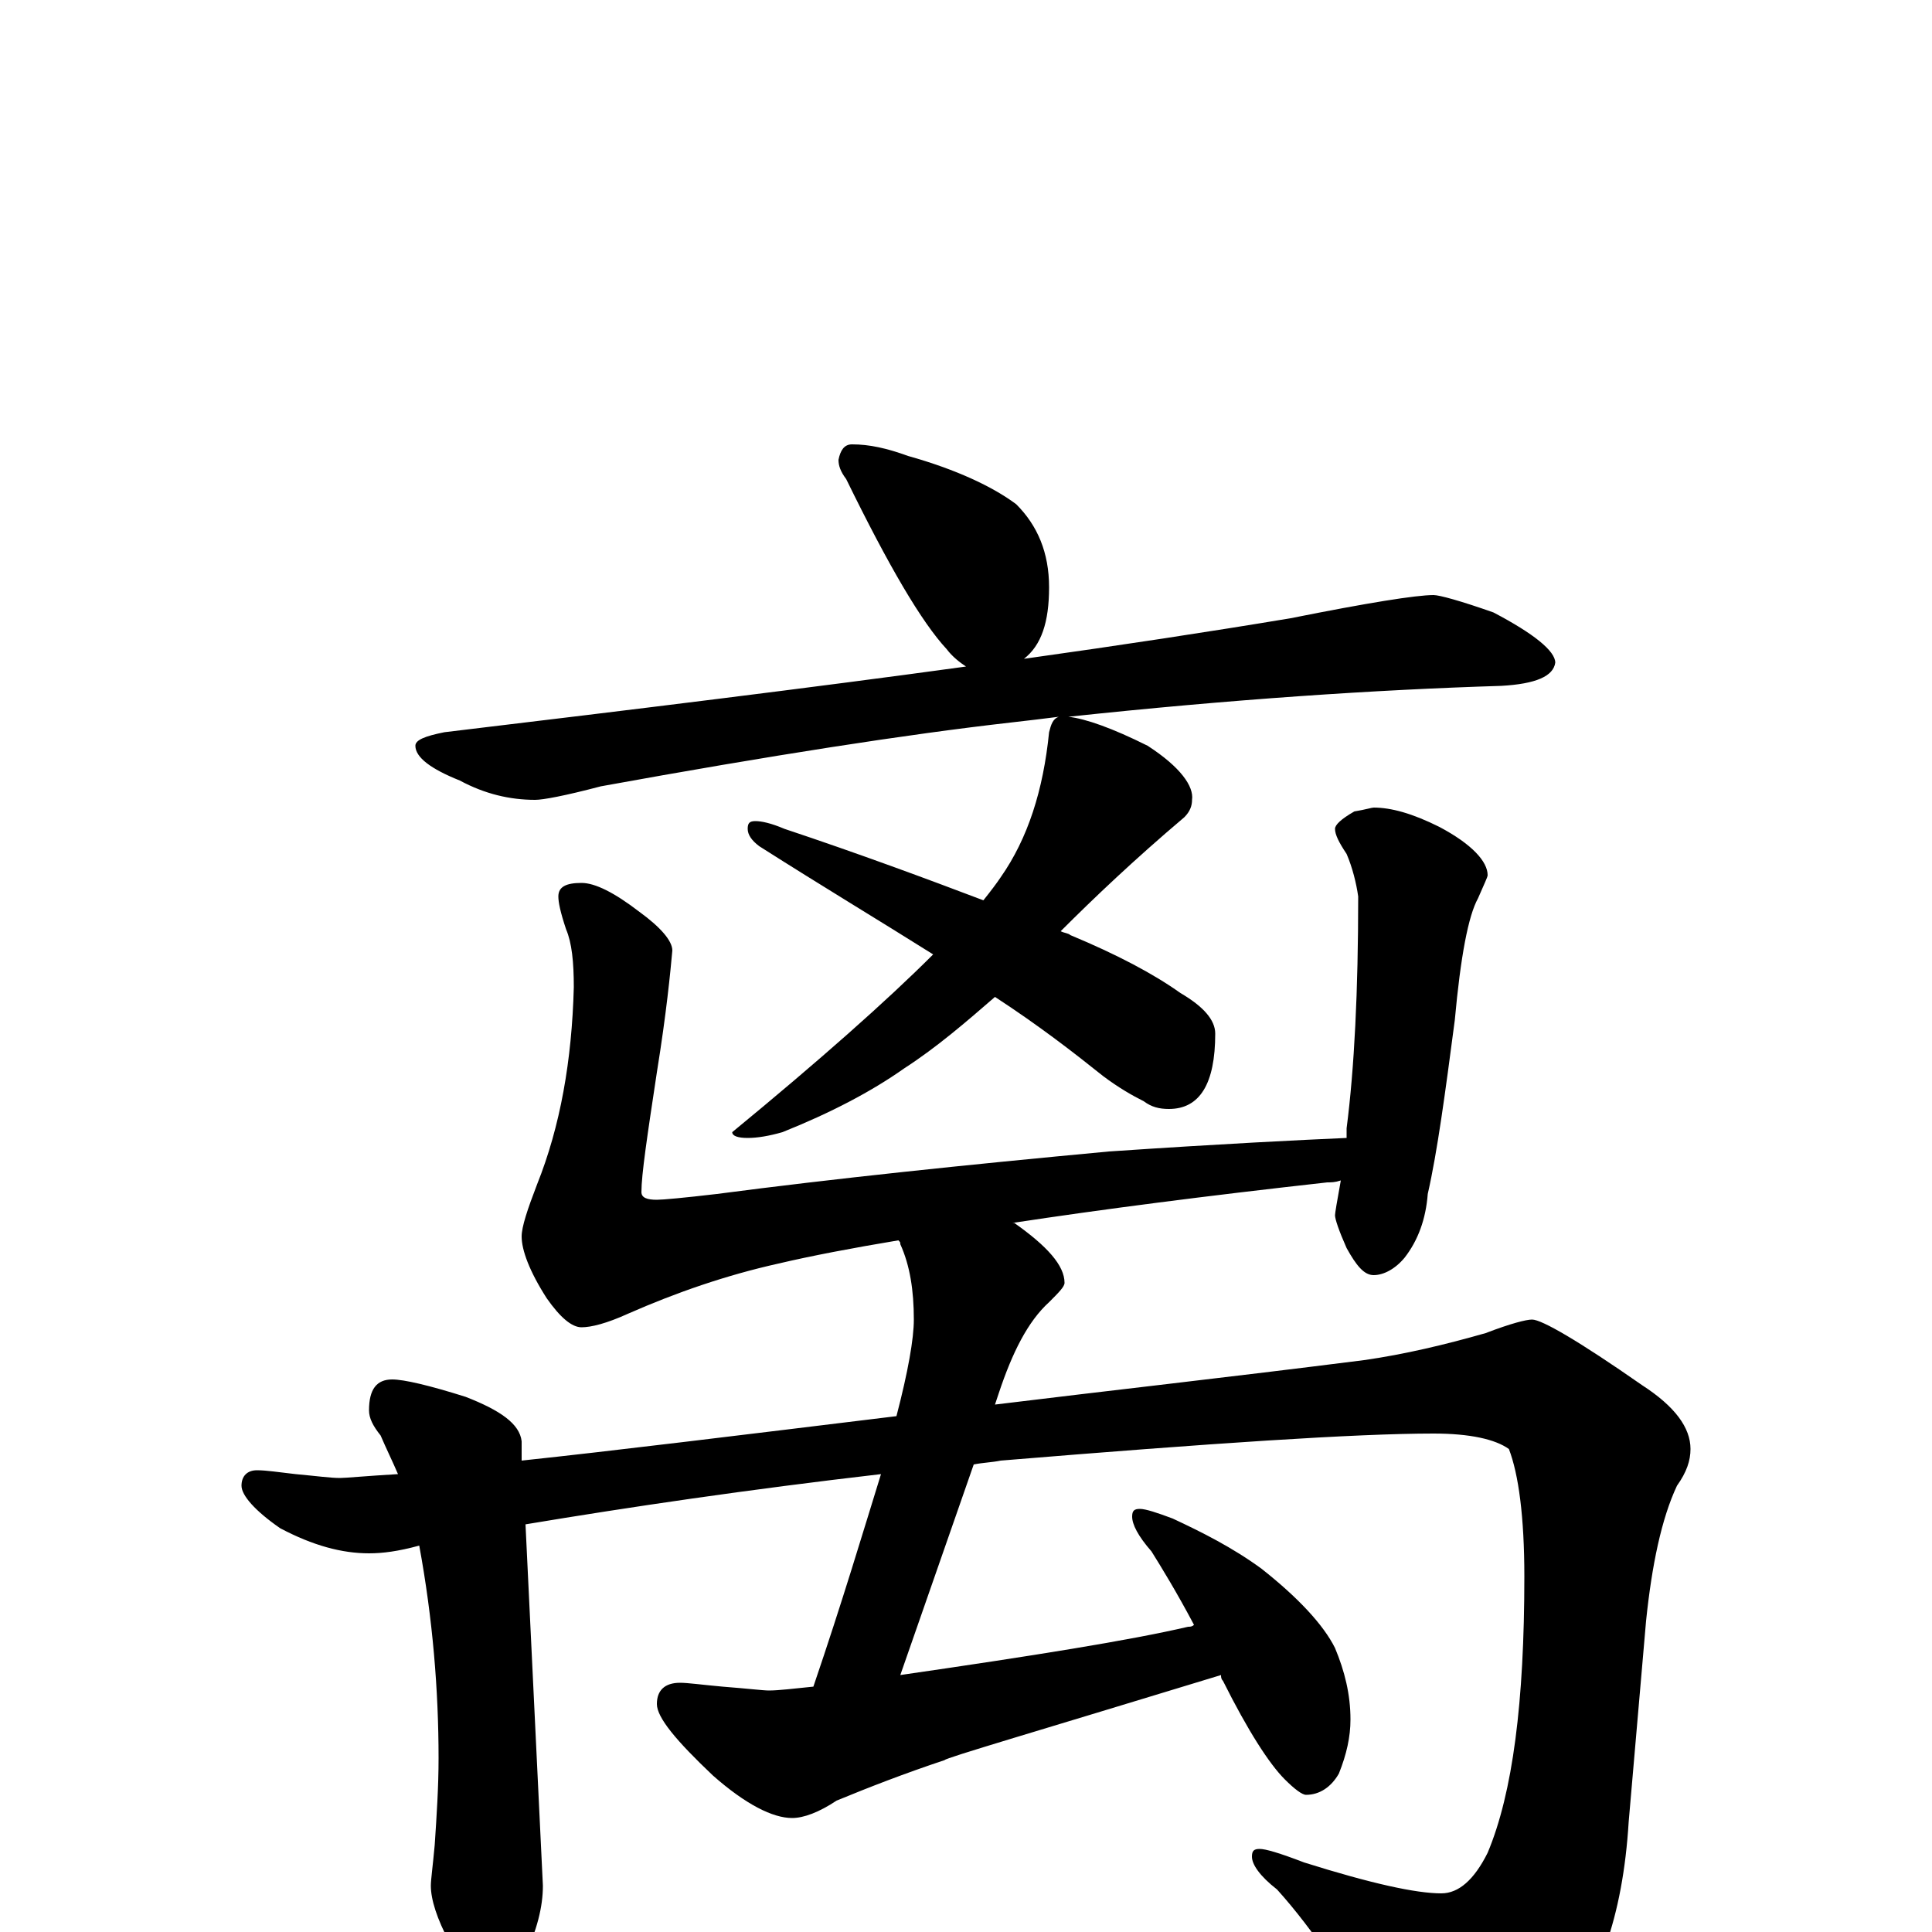 <?xml version="1.0" encoding="utf-8" ?>
<!DOCTYPE svg PUBLIC "-//W3C//DTD SVG 1.1//EN" "http://www.w3.org/Graphics/SVG/1.1/DTD/svg11.dtd">
<svg version="1.1" id="Layer_1" xmlns="http://www.w3.org/2000/svg" xmlns:xlink="http://www.w3.org/1999/xlink" x="0px" y="145px" width="1000px" height="1000px" viewBox="0 0 1000 1000" enable-background="new 0 0 1000 1000" xml:space="preserve">
<g id="Layer_1">
<path id="glyph" transform="matrix(1 0 0 -1 0 1000)" d="M441,770C450,770 459,768 470,764C495,757 514,748 526,739C537,728 543,714 543,696C543,678 539,666 530,659C580,666 626,673 668,680C708,688 733,692 742,692C745,692 756,689 773,683C794,672 805,663 805,657C804,650 795,646 777,645C712,643 637,638 553,629C562,628 576,623 594,614C611,603 618,593 617,586C617,583 616,580 613,577C587,555 566,535 549,518C551,517 553,517 554,516C578,506 597,496 611,486C623,479 629,472 629,465C629,439 621,426 605,426C600,426 596,427 592,430C586,433 579,437 571,443C556,455 538,469 515,484C500,471 485,458 468,447C451,435 430,424 405,414C398,412 392,411 387,411C382,411 379,412 379,414C424,451 459,482 483,506C456,523 426,541 393,562C389,565 387,568 387,571C387,574 388,575 391,575C394,575 399,574 406,571C445,558 480,545 509,534C513,539 516,543 518,546C532,566 540,591 543,621C544,625 545,628 548,629C540,628 532,627 523,626C470,620 399,609 311,593C292,588 281,586 277,586C264,586 251,589 238,596C223,602 215,608 215,614C215,617 220,619 230,621C330,633 420,644 500,655C497,657 493,660 490,664C477,678 460,707 438,752C435,756 434,759 434,762C435,767 437,770 441,770M301,543C308,543 318,538 331,528C342,520 348,513 348,508C347,497 345,476 340,445C335,412 332,392 332,383C332,380 335,379 340,379C343,379 354,380 371,382C432,390 499,397 574,404C633,408 674,410 697,411C697,412 697,414 697,416C701,447 703,487 703,536C702,543 700,551 697,558C693,564 691,568 691,571C691,573 694,576 701,580C707,581 710,582 711,582C720,582 731,579 745,572C762,563 770,554 770,547C770,546 768,542 765,535C760,526 756,505 753,472C748,434 744,404 739,382C738,369 734,358 727,349C722,343 716,340 711,340C706,340 702,345 697,354C693,363 691,369 691,371C691,372 692,378 694,389C691,388 689,388 687,388C624,381 570,374 524,367l1,0C542,355 551,345 551,336C551,334 548,331 543,326C532,316 524,300 517,279l-2,-6C572,280 635,287 706,296C727,299 748,304 769,310C782,315 790,317 793,317C798,317 817,306 850,283C867,272 875,261 875,250C875,244 873,238 868,231C860,214 855,190 852,161l-9,-104C840,8 827,-29 804,-52C783,-72 765,-82 750,-82C738,-82 728,-76 720,-63C699,-28 680,1 661,22C652,29 648,35 648,39C648,42 649,43 652,43C655,43 662,41 675,36C710,25 733,20 746,20C755,20 763,27 770,41C783,72 789,119 789,184C789,215 786,237 781,250C774,255 761,258 742,258C702,258 627,253 518,244C513,243 509,243 504,242l-38,-109C535,143 585,151 615,158C616,158 617,158 618,159C609,176 601,189 596,197C589,205 586,211 586,215C586,218 587,219 590,219C593,219 599,217 607,214C622,207 638,199 653,188C672,173 685,159 691,147C696,135 699,123 699,110C699,101 697,92 693,82C689,75 683,71 676,71C674,71 670,74 665,79C657,87 646,104 633,130C632,131 632,132 632,133C537,104 489,90 489,89C468,82 450,75 433,68C424,62 416,59 410,59C400,59 386,66 369,81C350,99 340,111 340,118C340,125 344,129 352,129C356,129 363,128 374,127C387,126 395,125 398,125C403,125 411,126 421,127C436,171 447,208 456,237C387,229 326,220 272,211l9,-187C281,13 278,1 271,-14C266,-25 261,-31 254,-31C248,-31 241,-23 233,-6C226,7 223,17 223,24C223,27 224,34 225,45C226,60 227,75 227,90C227,125 224,162 217,200C206,197 198,196 191,196C177,196 162,200 145,209C132,218 125,226 125,231C125,236 128,239 133,239C138,239 144,238 153,237C164,236 171,235 176,235C179,235 189,236 206,237C203,244 200,250 197,257C193,262 191,266 191,270C191,281 195,286 203,286C209,286 222,283 241,277C259,270 269,263 270,254l0,-10C317,249 382,257 464,267C470,290 473,307 473,317C473,332 471,345 466,356C466,357 466,357 465,358C441,354 420,350 403,346C376,340 350,331 325,320C314,315 306,313 301,313C296,313 290,318 283,328C274,342 270,353 270,360C270,365 273,374 278,387C290,417 296,451 297,489C297,502 296,512 293,519C290,528 289,533 289,536C289,541 293,543 301,543z"/>
</g>
</svg>
